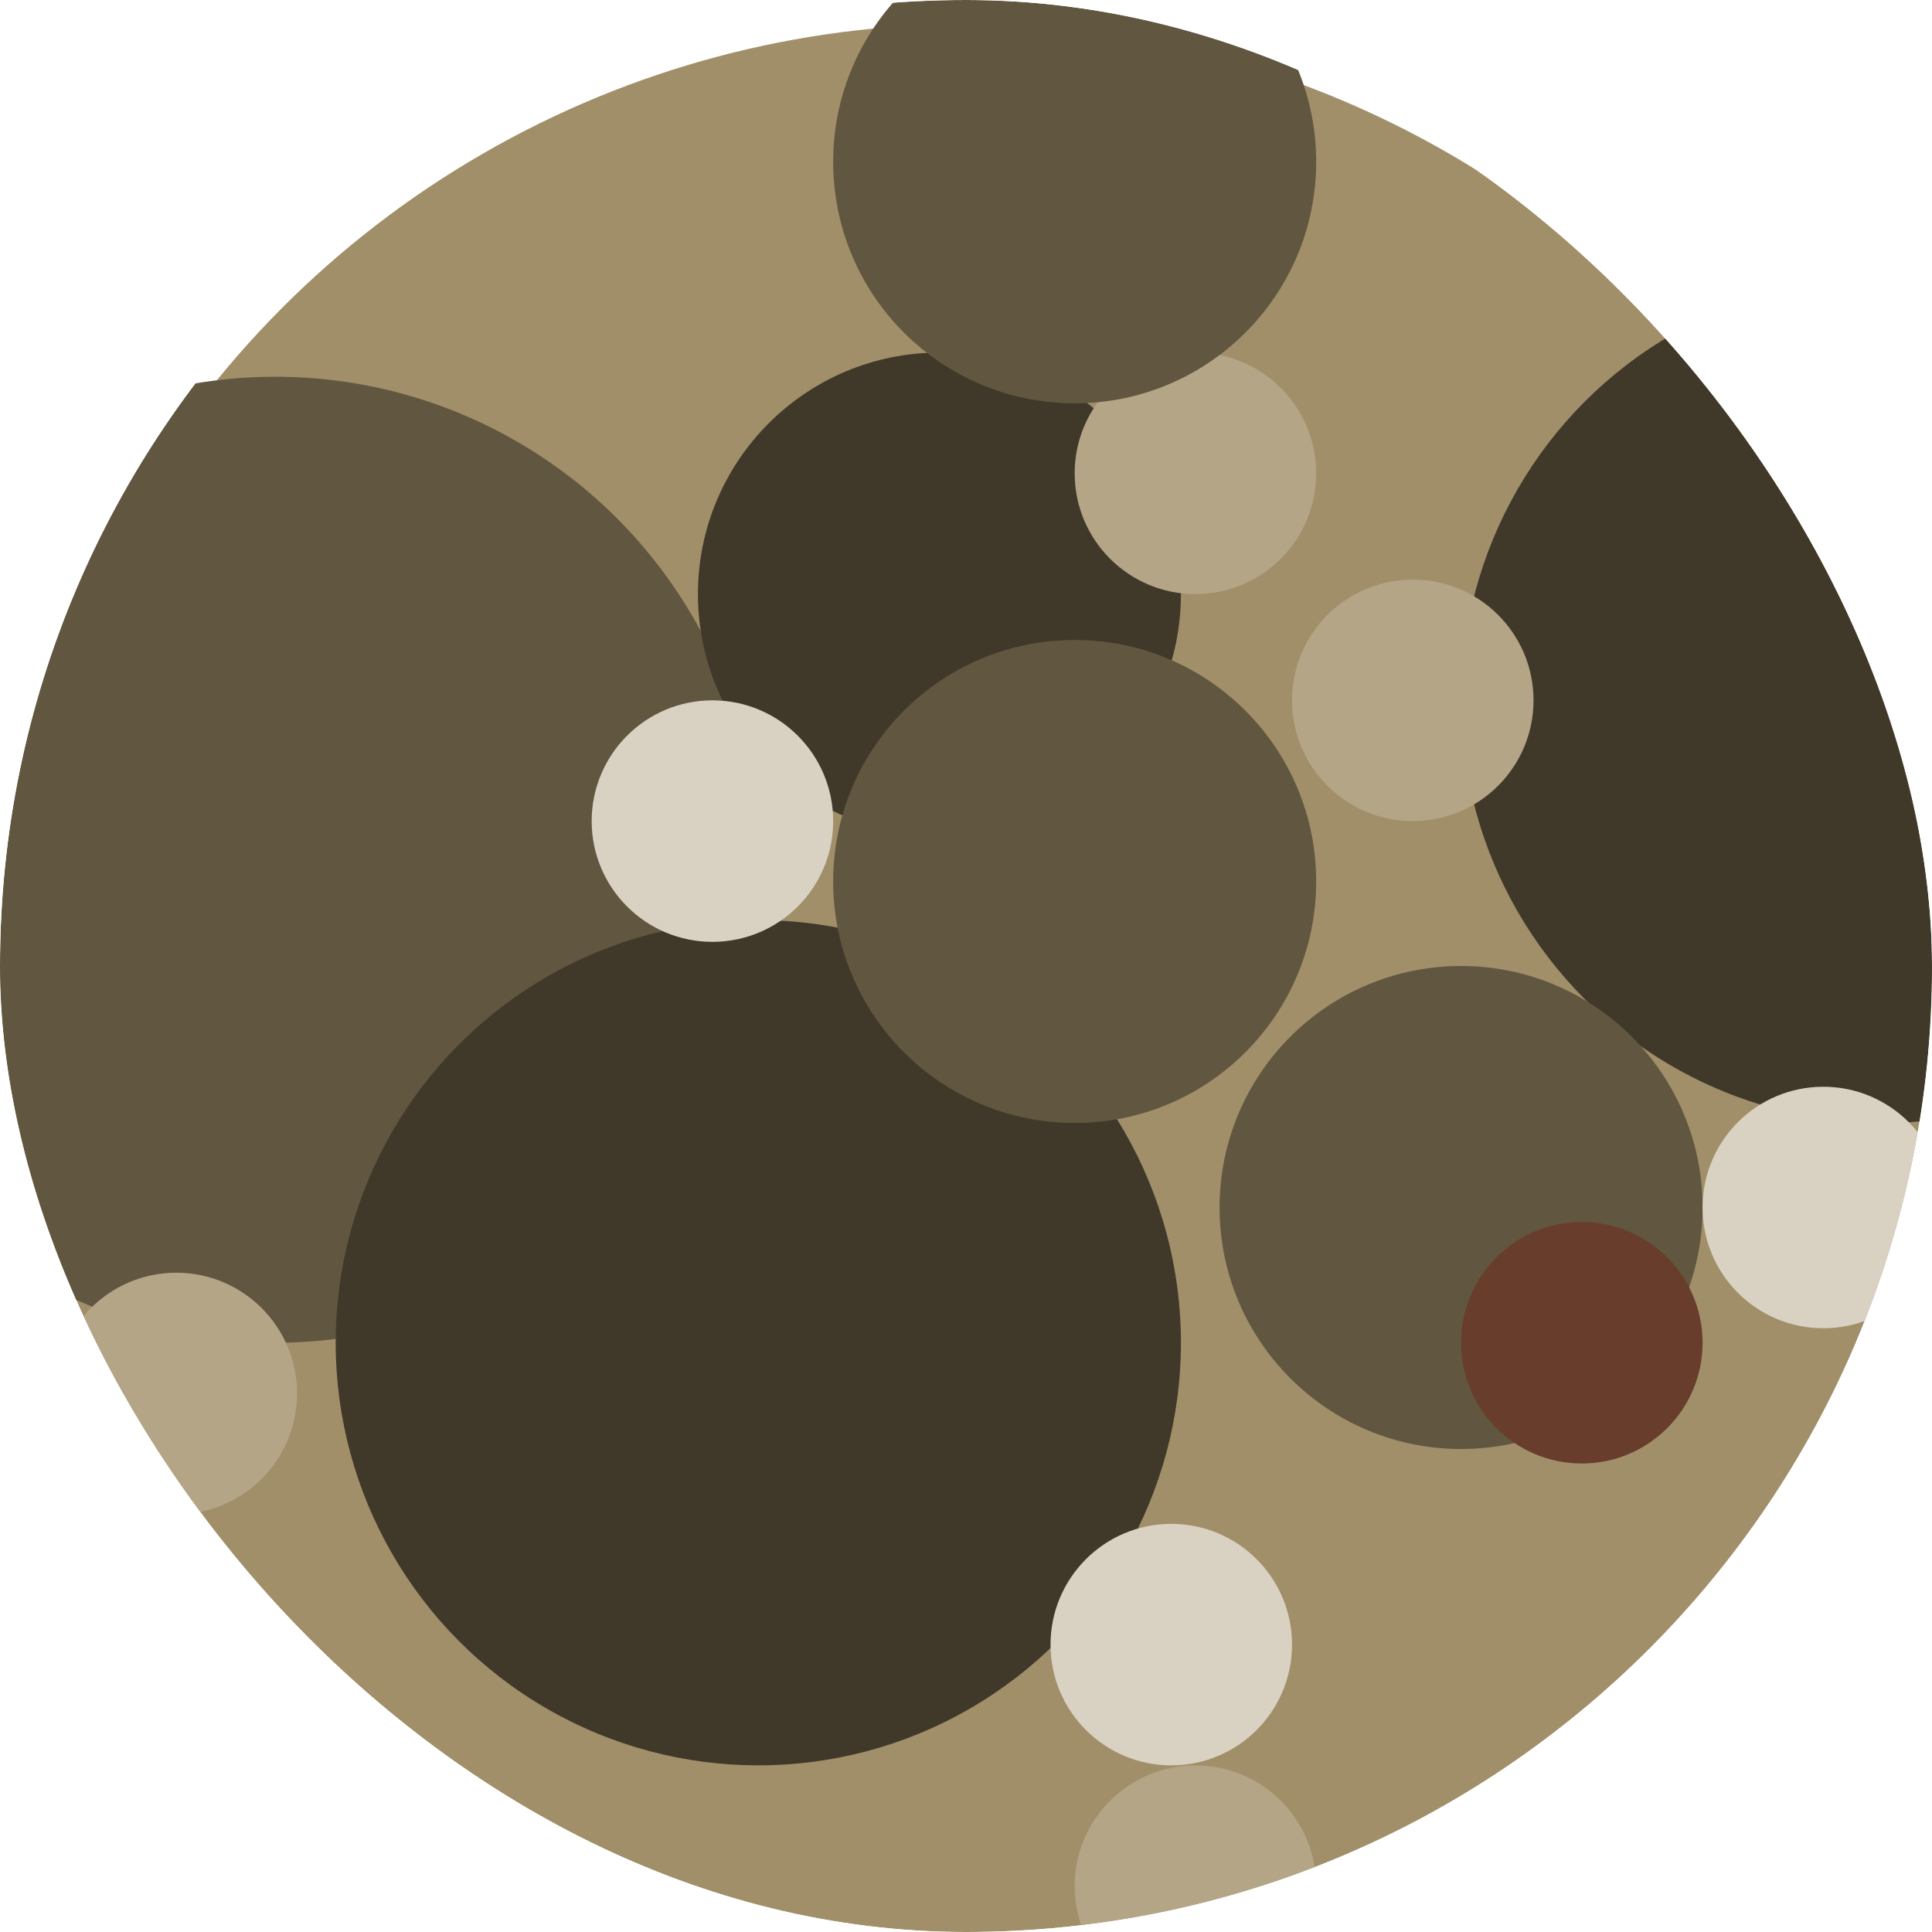 <svg width="800" height="800" viewBox="0 0 800 800" fill="none" xmlns="http://www.w3.org/2000/svg">
<g clip-path="url(#clip0_110_143)">
<g filter="url(#filter0_d_110_143)">
<circle cx="400" cy="400" r="400" fill="#A18F69"/>
</g>
<g filter="url(#filter1_d_110_143)">
<circle cx="114" cy="346" r="200" fill="#61563F"/>
</g>
<g filter="url(#filter2_d_110_143)">
<circle cx="314" cy="546" r="175" fill="#40392A"/>
</g>
<g filter="url(#filter3_d_110_143)">
<circle cx="780" cy="280" r="175" fill="#40392A"/>
</g>
<g filter="url(#filter4_d_110_143)">
<circle cx="389" cy="236" r="100" fill="#40392A"/>
</g>
<g filter="url(#filter5_d_110_143)">
<circle cx="605" cy="490" r="100" fill="#61563F"/>
</g>
<g filter="url(#filter6_d_110_143)">
<circle cx="445" cy="355" r="100" fill="#61563F"/>
</g>
<g filter="url(#filter7_d_110_143)">
<circle cx="495" cy="186" r="50" fill="#B4A587"/>
</g>
<g filter="url(#filter8_d_110_143)">
<circle cx="495" cy="771" r="50" fill="#B4A587"/>
</g>
<g filter="url(#filter9_d_110_143)">
<circle cx="73" cy="567" r="50" fill="#B4A587"/>
</g>
<g filter="url(#filter10_d_110_143)">
<circle cx="585" cy="280" r="50" fill="#B4A587"/>
</g>
<g filter="url(#filter11_d_110_143)">
<circle cx="295" cy="330" r="50" fill="#D9D2C3"/>
</g>
<g filter="url(#filter12_d_110_143)">
<circle cx="755" cy="490" r="50" fill="#D9D2C3"/>
</g>
<g filter="url(#filter13_d_110_143)">
<circle cx="485" cy="671" r="50" fill="#D9D2C3"/>
</g>
<g filter="url(#filter14_d_110_143)">
<circle cx="445" cy="57" r="100" fill="#61563F"/>
</g>
<g filter="url(#filter15_d_110_143)">
<circle cx="655" cy="546" r="50" fill="#683D2C"/>
</g>
</g>
<defs>
<filter id="filter0_d_110_143" x="-4" y="0" width="808" height="814" filterUnits="userSpaceOnUse" color-interpolation-filters="sRGB">
<feFlood flood-opacity="0" result="BackgroundImageFix"/>
<feColorMatrix in="SourceAlpha" type="matrix" values="0 0 0 0 0 0 0 0 0 0 0 0 0 0 0 0 0 0 127 0" result="hardAlpha"/>
<feOffset dy="10"/>
<feGaussianBlur stdDeviation="2"/>
<feComposite in2="hardAlpha" operator="out"/>
<feColorMatrix type="matrix" values="0 0 0 0 0 0 0 0 0 0 0 0 0 0 0 0 0 0 0.25 0"/>
<feBlend mode="normal" in2="BackgroundImageFix" result="effect1_dropShadow_110_143"/>
<feBlend mode="normal" in="SourceGraphic" in2="effect1_dropShadow_110_143" result="shape"/>
</filter>
<filter id="filter1_d_110_143" x="-90" y="146" width="408" height="414" filterUnits="userSpaceOnUse" color-interpolation-filters="sRGB">
<feFlood flood-opacity="0" result="BackgroundImageFix"/>
<feColorMatrix in="SourceAlpha" type="matrix" values="0 0 0 0 0 0 0 0 0 0 0 0 0 0 0 0 0 0 127 0" result="hardAlpha"/>
<feOffset dy="10"/>
<feGaussianBlur stdDeviation="2"/>
<feComposite in2="hardAlpha" operator="out"/>
<feColorMatrix type="matrix" values="0 0 0 0 0 0 0 0 0 0 0 0 0 0 0 0 0 0 0.25 0"/>
<feBlend mode="normal" in2="BackgroundImageFix" result="effect1_dropShadow_110_143"/>
<feBlend mode="normal" in="SourceGraphic" in2="effect1_dropShadow_110_143" result="shape"/>
</filter>
<filter id="filter2_d_110_143" x="135" y="371" width="358" height="364" filterUnits="userSpaceOnUse" color-interpolation-filters="sRGB">
<feFlood flood-opacity="0" result="BackgroundImageFix"/>
<feColorMatrix in="SourceAlpha" type="matrix" values="0 0 0 0 0 0 0 0 0 0 0 0 0 0 0 0 0 0 127 0" result="hardAlpha"/>
<feOffset dy="10"/>
<feGaussianBlur stdDeviation="2"/>
<feComposite in2="hardAlpha" operator="out"/>
<feColorMatrix type="matrix" values="0 0 0 0 0 0 0 0 0 0 0 0 0 0 0 0 0 0 0.25 0"/>
<feBlend mode="normal" in2="BackgroundImageFix" result="effect1_dropShadow_110_143"/>
<feBlend mode="normal" in="SourceGraphic" in2="effect1_dropShadow_110_143" result="shape"/>
</filter>
<filter id="filter3_d_110_143" x="601" y="105" width="358" height="364" filterUnits="userSpaceOnUse" color-interpolation-filters="sRGB">
<feFlood flood-opacity="0" result="BackgroundImageFix"/>
<feColorMatrix in="SourceAlpha" type="matrix" values="0 0 0 0 0 0 0 0 0 0 0 0 0 0 0 0 0 0 127 0" result="hardAlpha"/>
<feOffset dy="10"/>
<feGaussianBlur stdDeviation="2"/>
<feComposite in2="hardAlpha" operator="out"/>
<feColorMatrix type="matrix" values="0 0 0 0 0 0 0 0 0 0 0 0 0 0 0 0 0 0 0.25 0"/>
<feBlend mode="normal" in2="BackgroundImageFix" result="effect1_dropShadow_110_143"/>
<feBlend mode="normal" in="SourceGraphic" in2="effect1_dropShadow_110_143" result="shape"/>
</filter>
<filter id="filter4_d_110_143" x="285" y="136" width="208" height="214" filterUnits="userSpaceOnUse" color-interpolation-filters="sRGB">
<feFlood flood-opacity="0" result="BackgroundImageFix"/>
<feColorMatrix in="SourceAlpha" type="matrix" values="0 0 0 0 0 0 0 0 0 0 0 0 0 0 0 0 0 0 127 0" result="hardAlpha"/>
<feOffset dy="10"/>
<feGaussianBlur stdDeviation="2"/>
<feComposite in2="hardAlpha" operator="out"/>
<feColorMatrix type="matrix" values="0 0 0 0 0 0 0 0 0 0 0 0 0 0 0 0 0 0 0.25 0"/>
<feBlend mode="normal" in2="BackgroundImageFix" result="effect1_dropShadow_110_143"/>
<feBlend mode="normal" in="SourceGraphic" in2="effect1_dropShadow_110_143" result="shape"/>
</filter>
<filter id="filter5_d_110_143" x="501" y="390" width="208" height="214" filterUnits="userSpaceOnUse" color-interpolation-filters="sRGB">
<feFlood flood-opacity="0" result="BackgroundImageFix"/>
<feColorMatrix in="SourceAlpha" type="matrix" values="0 0 0 0 0 0 0 0 0 0 0 0 0 0 0 0 0 0 127 0" result="hardAlpha"/>
<feOffset dy="10"/>
<feGaussianBlur stdDeviation="2"/>
<feComposite in2="hardAlpha" operator="out"/>
<feColorMatrix type="matrix" values="0 0 0 0 0 0 0 0 0 0 0 0 0 0 0 0 0 0 0.25 0"/>
<feBlend mode="normal" in2="BackgroundImageFix" result="effect1_dropShadow_110_143"/>
<feBlend mode="normal" in="SourceGraphic" in2="effect1_dropShadow_110_143" result="shape"/>
</filter>
<filter id="filter6_d_110_143" x="341" y="255" width="208" height="214" filterUnits="userSpaceOnUse" color-interpolation-filters="sRGB">
<feFlood flood-opacity="0" result="BackgroundImageFix"/>
<feColorMatrix in="SourceAlpha" type="matrix" values="0 0 0 0 0 0 0 0 0 0 0 0 0 0 0 0 0 0 127 0" result="hardAlpha"/>
<feOffset dy="10"/>
<feGaussianBlur stdDeviation="2"/>
<feComposite in2="hardAlpha" operator="out"/>
<feColorMatrix type="matrix" values="0 0 0 0 0 0 0 0 0 0 0 0 0 0 0 0 0 0 0.25 0"/>
<feBlend mode="normal" in2="BackgroundImageFix" result="effect1_dropShadow_110_143"/>
<feBlend mode="normal" in="SourceGraphic" in2="effect1_dropShadow_110_143" result="shape"/>
</filter>
<filter id="filter7_d_110_143" x="441" y="136" width="108" height="114" filterUnits="userSpaceOnUse" color-interpolation-filters="sRGB">
<feFlood flood-opacity="0" result="BackgroundImageFix"/>
<feColorMatrix in="SourceAlpha" type="matrix" values="0 0 0 0 0 0 0 0 0 0 0 0 0 0 0 0 0 0 127 0" result="hardAlpha"/>
<feOffset dy="10"/>
<feGaussianBlur stdDeviation="2"/>
<feComposite in2="hardAlpha" operator="out"/>
<feColorMatrix type="matrix" values="0 0 0 0 0 0 0 0 0 0 0 0 0 0 0 0 0 0 0.25 0"/>
<feBlend mode="normal" in2="BackgroundImageFix" result="effect1_dropShadow_110_143"/>
<feBlend mode="normal" in="SourceGraphic" in2="effect1_dropShadow_110_143" result="shape"/>
</filter>
<filter id="filter8_d_110_143" x="441" y="721" width="108" height="114" filterUnits="userSpaceOnUse" color-interpolation-filters="sRGB">
<feFlood flood-opacity="0" result="BackgroundImageFix"/>
<feColorMatrix in="SourceAlpha" type="matrix" values="0 0 0 0 0 0 0 0 0 0 0 0 0 0 0 0 0 0 127 0" result="hardAlpha"/>
<feOffset dy="10"/>
<feGaussianBlur stdDeviation="2"/>
<feComposite in2="hardAlpha" operator="out"/>
<feColorMatrix type="matrix" values="0 0 0 0 0 0 0 0 0 0 0 0 0 0 0 0 0 0 0.25 0"/>
<feBlend mode="normal" in2="BackgroundImageFix" result="effect1_dropShadow_110_143"/>
<feBlend mode="normal" in="SourceGraphic" in2="effect1_dropShadow_110_143" result="shape"/>
</filter>
<filter id="filter9_d_110_143" x="19" y="517" width="108" height="114" filterUnits="userSpaceOnUse" color-interpolation-filters="sRGB">
<feFlood flood-opacity="0" result="BackgroundImageFix"/>
<feColorMatrix in="SourceAlpha" type="matrix" values="0 0 0 0 0 0 0 0 0 0 0 0 0 0 0 0 0 0 127 0" result="hardAlpha"/>
<feOffset dy="10"/>
<feGaussianBlur stdDeviation="2"/>
<feComposite in2="hardAlpha" operator="out"/>
<feColorMatrix type="matrix" values="0 0 0 0 0 0 0 0 0 0 0 0 0 0 0 0 0 0 0.25 0"/>
<feBlend mode="normal" in2="BackgroundImageFix" result="effect1_dropShadow_110_143"/>
<feBlend mode="normal" in="SourceGraphic" in2="effect1_dropShadow_110_143" result="shape"/>
</filter>
<filter id="filter10_d_110_143" x="531" y="230" width="108" height="114" filterUnits="userSpaceOnUse" color-interpolation-filters="sRGB">
<feFlood flood-opacity="0" result="BackgroundImageFix"/>
<feColorMatrix in="SourceAlpha" type="matrix" values="0 0 0 0 0 0 0 0 0 0 0 0 0 0 0 0 0 0 127 0" result="hardAlpha"/>
<feOffset dy="10"/>
<feGaussianBlur stdDeviation="2"/>
<feComposite in2="hardAlpha" operator="out"/>
<feColorMatrix type="matrix" values="0 0 0 0 0 0 0 0 0 0 0 0 0 0 0 0 0 0 0.25 0"/>
<feBlend mode="normal" in2="BackgroundImageFix" result="effect1_dropShadow_110_143"/>
<feBlend mode="normal" in="SourceGraphic" in2="effect1_dropShadow_110_143" result="shape"/>
</filter>
<filter id="filter11_d_110_143" x="241" y="280" width="108" height="114" filterUnits="userSpaceOnUse" color-interpolation-filters="sRGB">
<feFlood flood-opacity="0" result="BackgroundImageFix"/>
<feColorMatrix in="SourceAlpha" type="matrix" values="0 0 0 0 0 0 0 0 0 0 0 0 0 0 0 0 0 0 127 0" result="hardAlpha"/>
<feOffset dy="10"/>
<feGaussianBlur stdDeviation="2"/>
<feComposite in2="hardAlpha" operator="out"/>
<feColorMatrix type="matrix" values="0 0 0 0 0 0 0 0 0 0 0 0 0 0 0 0 0 0 0.25 0"/>
<feBlend mode="normal" in2="BackgroundImageFix" result="effect1_dropShadow_110_143"/>
<feBlend mode="normal" in="SourceGraphic" in2="effect1_dropShadow_110_143" result="shape"/>
</filter>
<filter id="filter12_d_110_143" x="701" y="440" width="108" height="114" filterUnits="userSpaceOnUse" color-interpolation-filters="sRGB">
<feFlood flood-opacity="0" result="BackgroundImageFix"/>
<feColorMatrix in="SourceAlpha" type="matrix" values="0 0 0 0 0 0 0 0 0 0 0 0 0 0 0 0 0 0 127 0" result="hardAlpha"/>
<feOffset dy="10"/>
<feGaussianBlur stdDeviation="2"/>
<feComposite in2="hardAlpha" operator="out"/>
<feColorMatrix type="matrix" values="0 0 0 0 0 0 0 0 0 0 0 0 0 0 0 0 0 0 0.25 0"/>
<feBlend mode="normal" in2="BackgroundImageFix" result="effect1_dropShadow_110_143"/>
<feBlend mode="normal" in="SourceGraphic" in2="effect1_dropShadow_110_143" result="shape"/>
</filter>
<filter id="filter13_d_110_143" x="431" y="621" width="108" height="114" filterUnits="userSpaceOnUse" color-interpolation-filters="sRGB">
<feFlood flood-opacity="0" result="BackgroundImageFix"/>
<feColorMatrix in="SourceAlpha" type="matrix" values="0 0 0 0 0 0 0 0 0 0 0 0 0 0 0 0 0 0 127 0" result="hardAlpha"/>
<feOffset dy="10"/>
<feGaussianBlur stdDeviation="2"/>
<feComposite in2="hardAlpha" operator="out"/>
<feColorMatrix type="matrix" values="0 0 0 0 0 0 0 0 0 0 0 0 0 0 0 0 0 0 0.25 0"/>
<feBlend mode="normal" in2="BackgroundImageFix" result="effect1_dropShadow_110_143"/>
<feBlend mode="normal" in="SourceGraphic" in2="effect1_dropShadow_110_143" result="shape"/>
</filter>
<filter id="filter14_d_110_143" x="341" y="-43" width="208" height="214" filterUnits="userSpaceOnUse" color-interpolation-filters="sRGB">
<feFlood flood-opacity="0" result="BackgroundImageFix"/>
<feColorMatrix in="SourceAlpha" type="matrix" values="0 0 0 0 0 0 0 0 0 0 0 0 0 0 0 0 0 0 127 0" result="hardAlpha"/>
<feOffset dy="10"/>
<feGaussianBlur stdDeviation="2"/>
<feComposite in2="hardAlpha" operator="out"/>
<feColorMatrix type="matrix" values="0 0 0 0 0 0 0 0 0 0 0 0 0 0 0 0 0 0 0.25 0"/>
<feBlend mode="normal" in2="BackgroundImageFix" result="effect1_dropShadow_110_143"/>
<feBlend mode="normal" in="SourceGraphic" in2="effect1_dropShadow_110_143" result="shape"/>
</filter>
<filter id="filter15_d_110_143" x="601" y="496" width="108" height="114" filterUnits="userSpaceOnUse" color-interpolation-filters="sRGB">
<feFlood flood-opacity="0" result="BackgroundImageFix"/>
<feColorMatrix in="SourceAlpha" type="matrix" values="0 0 0 0 0 0 0 0 0 0 0 0 0 0 0 0 0 0 127 0" result="hardAlpha"/>
<feOffset dy="10"/>
<feGaussianBlur stdDeviation="2"/>
<feComposite in2="hardAlpha" operator="out"/>
<feColorMatrix type="matrix" values="0 0 0 0 0 0 0 0 0 0 0 0 0 0 0 0 0 0 0.25 0"/>
<feBlend mode="normal" in2="BackgroundImageFix" result="effect1_dropShadow_110_143"/>
<feBlend mode="normal" in="SourceGraphic" in2="effect1_dropShadow_110_143" result="shape"/>
</filter>
<clipPath id="clip0_110_143">
<rect width="800" height="800" rx="400" fill="white"/>
</clipPath>
</defs>
</svg>
